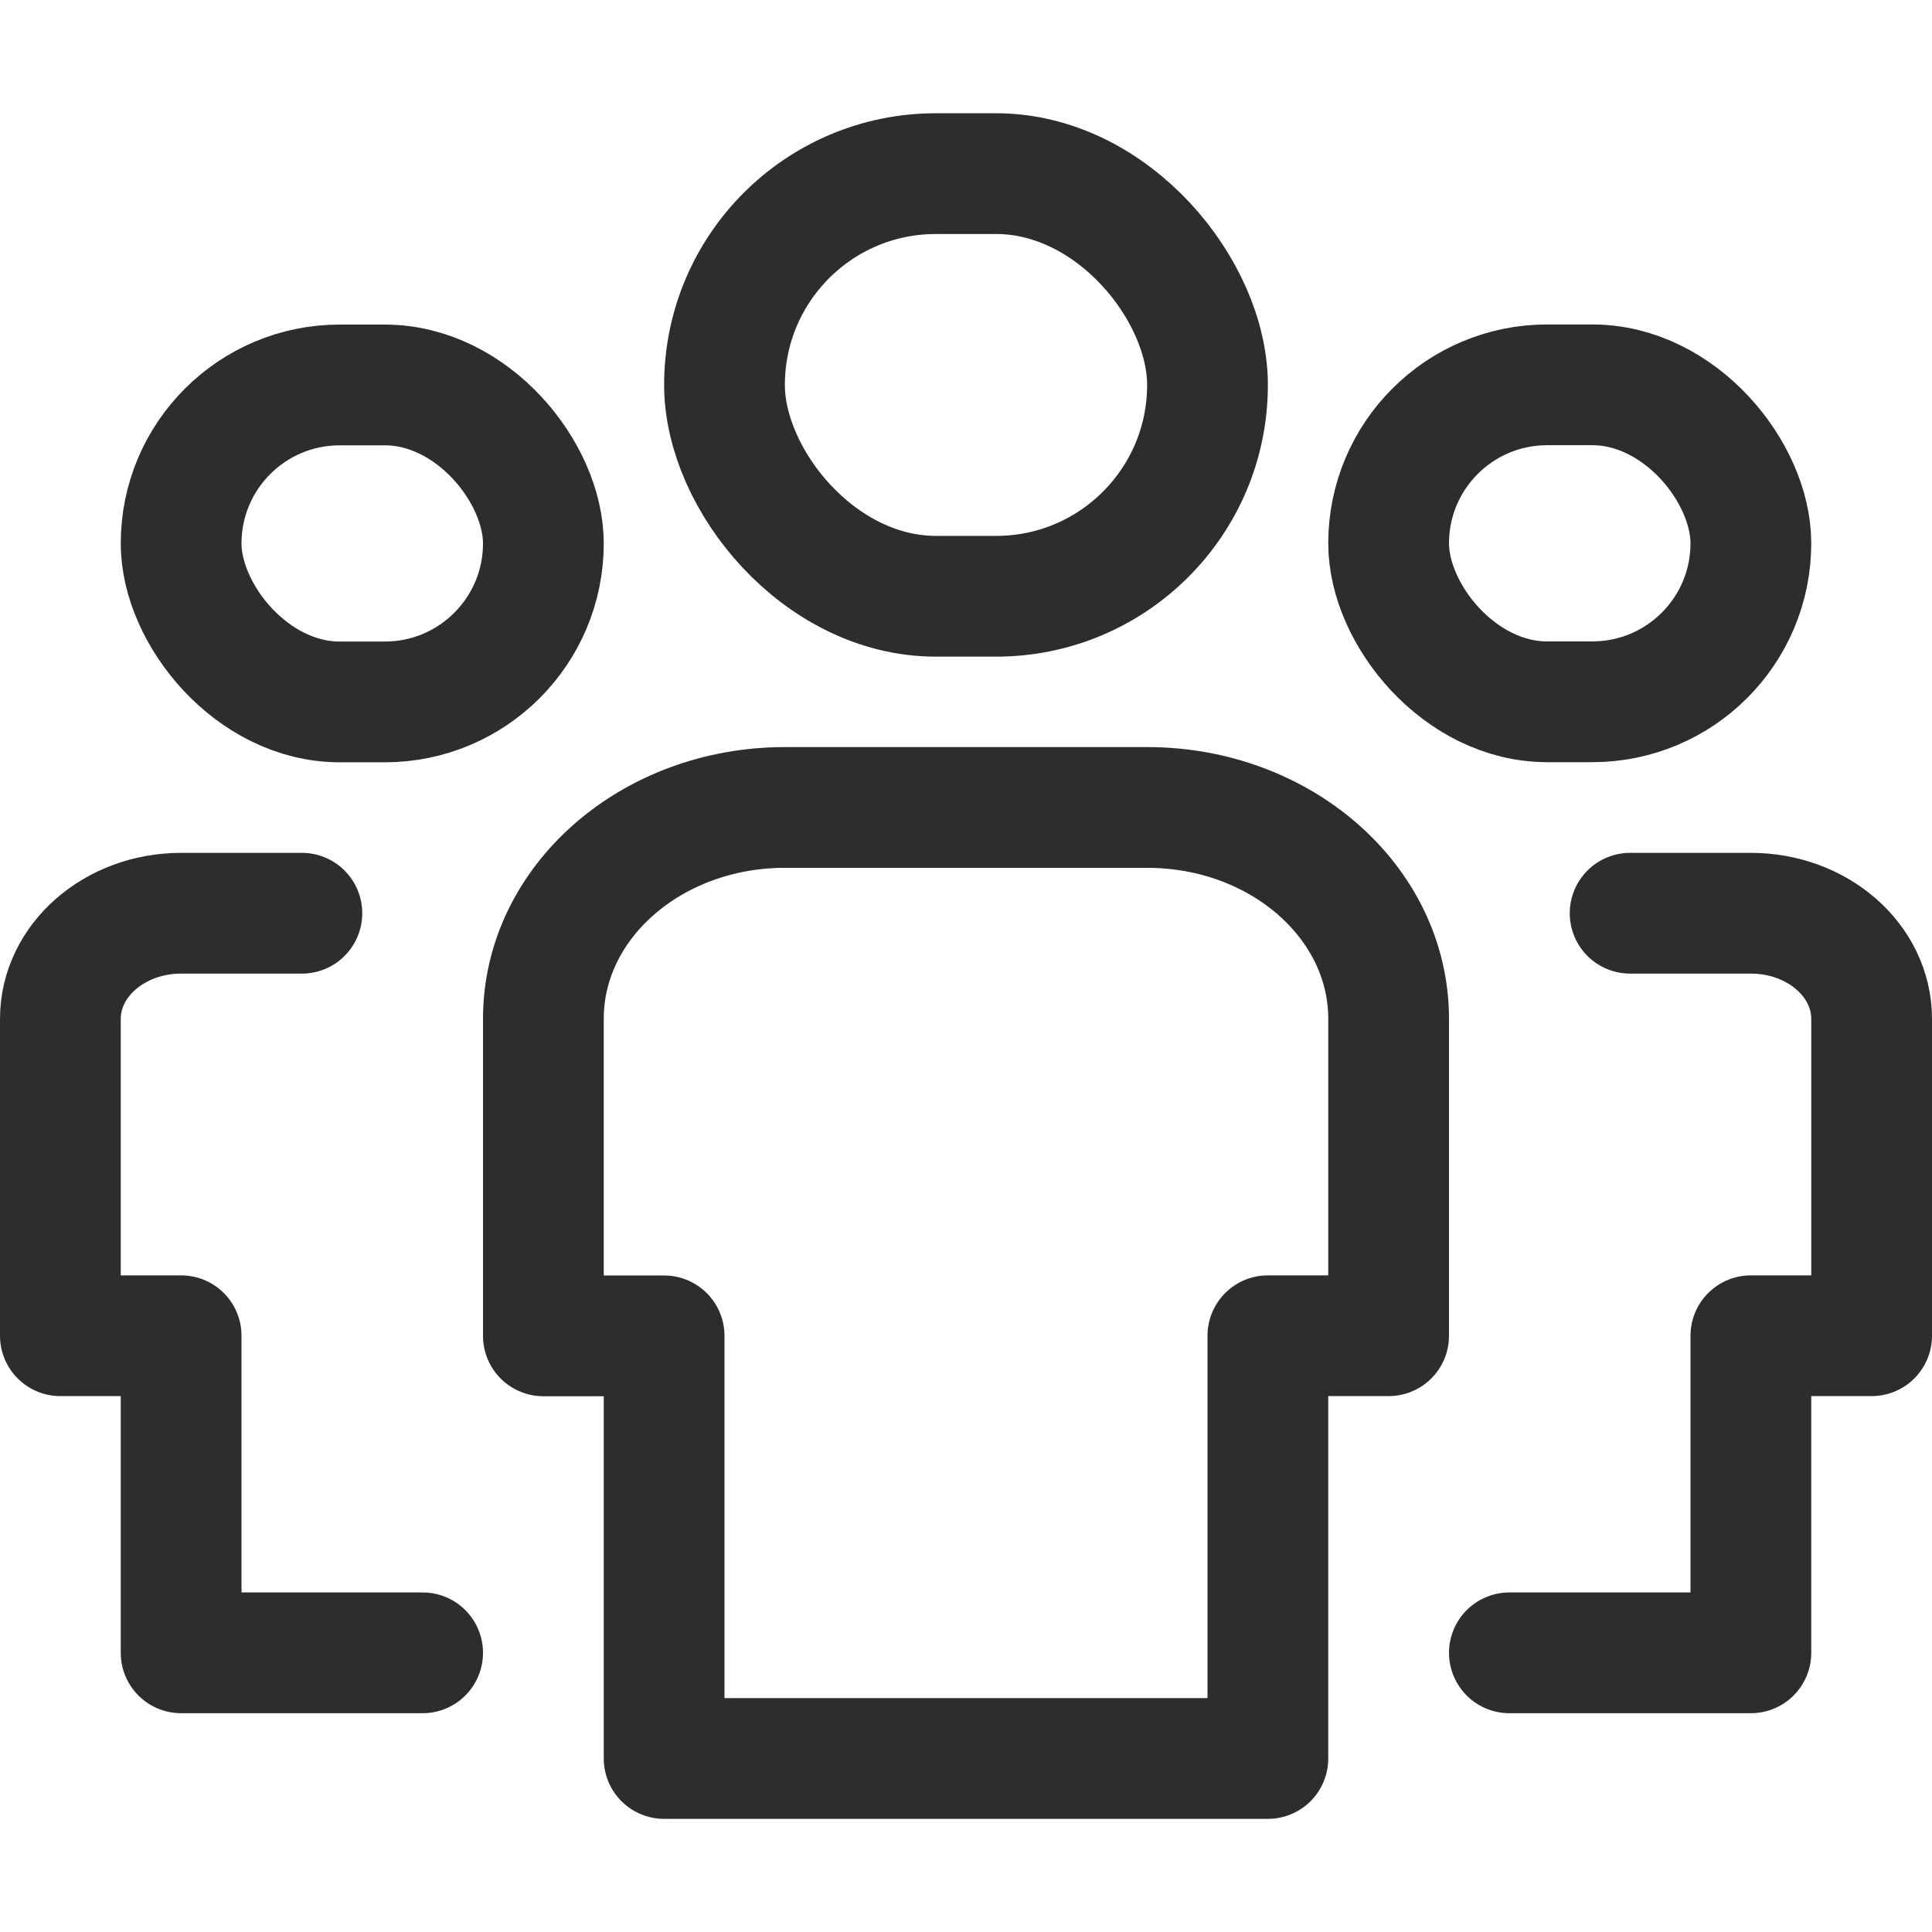 <svg xmlns="http://www.w3.org/2000/svg" width="16" height="16" viewBox="0 0 16 16">
    <g fill="none" fill-rule="evenodd" stroke="#2D2D2D" stroke-linecap="round" stroke-linejoin="round" transform="translate(0 1)">
        <rect width="3" height="2.625" x="1.5" y="2.188" rx="1.313"/>
        <path d="M3.5 12.688h-2v-2.626h-1V7.438c0-.484.448-.875 1-.875h1"/>
        <rect width="3" height="2.625" x="11.5" y="2.188" rx="1.313" transform="rotate(-180 13 3.5)"/>
        <path d="M12.5 12.688h2v-2.626h1V7.438c0-.484-.448-.875-1-.875h-1"/>
        <rect width="4" height="3.5" x="6" y=".438" rx="1.75"/>
        <path d="M10.5 13.563h-5v-3.5h-1V7.437c0-.966.895-1.75 2-1.75h3c1.105 0 2 .784 2 1.75v2.625h-1v3.5z"/>
    </g>
</svg>
